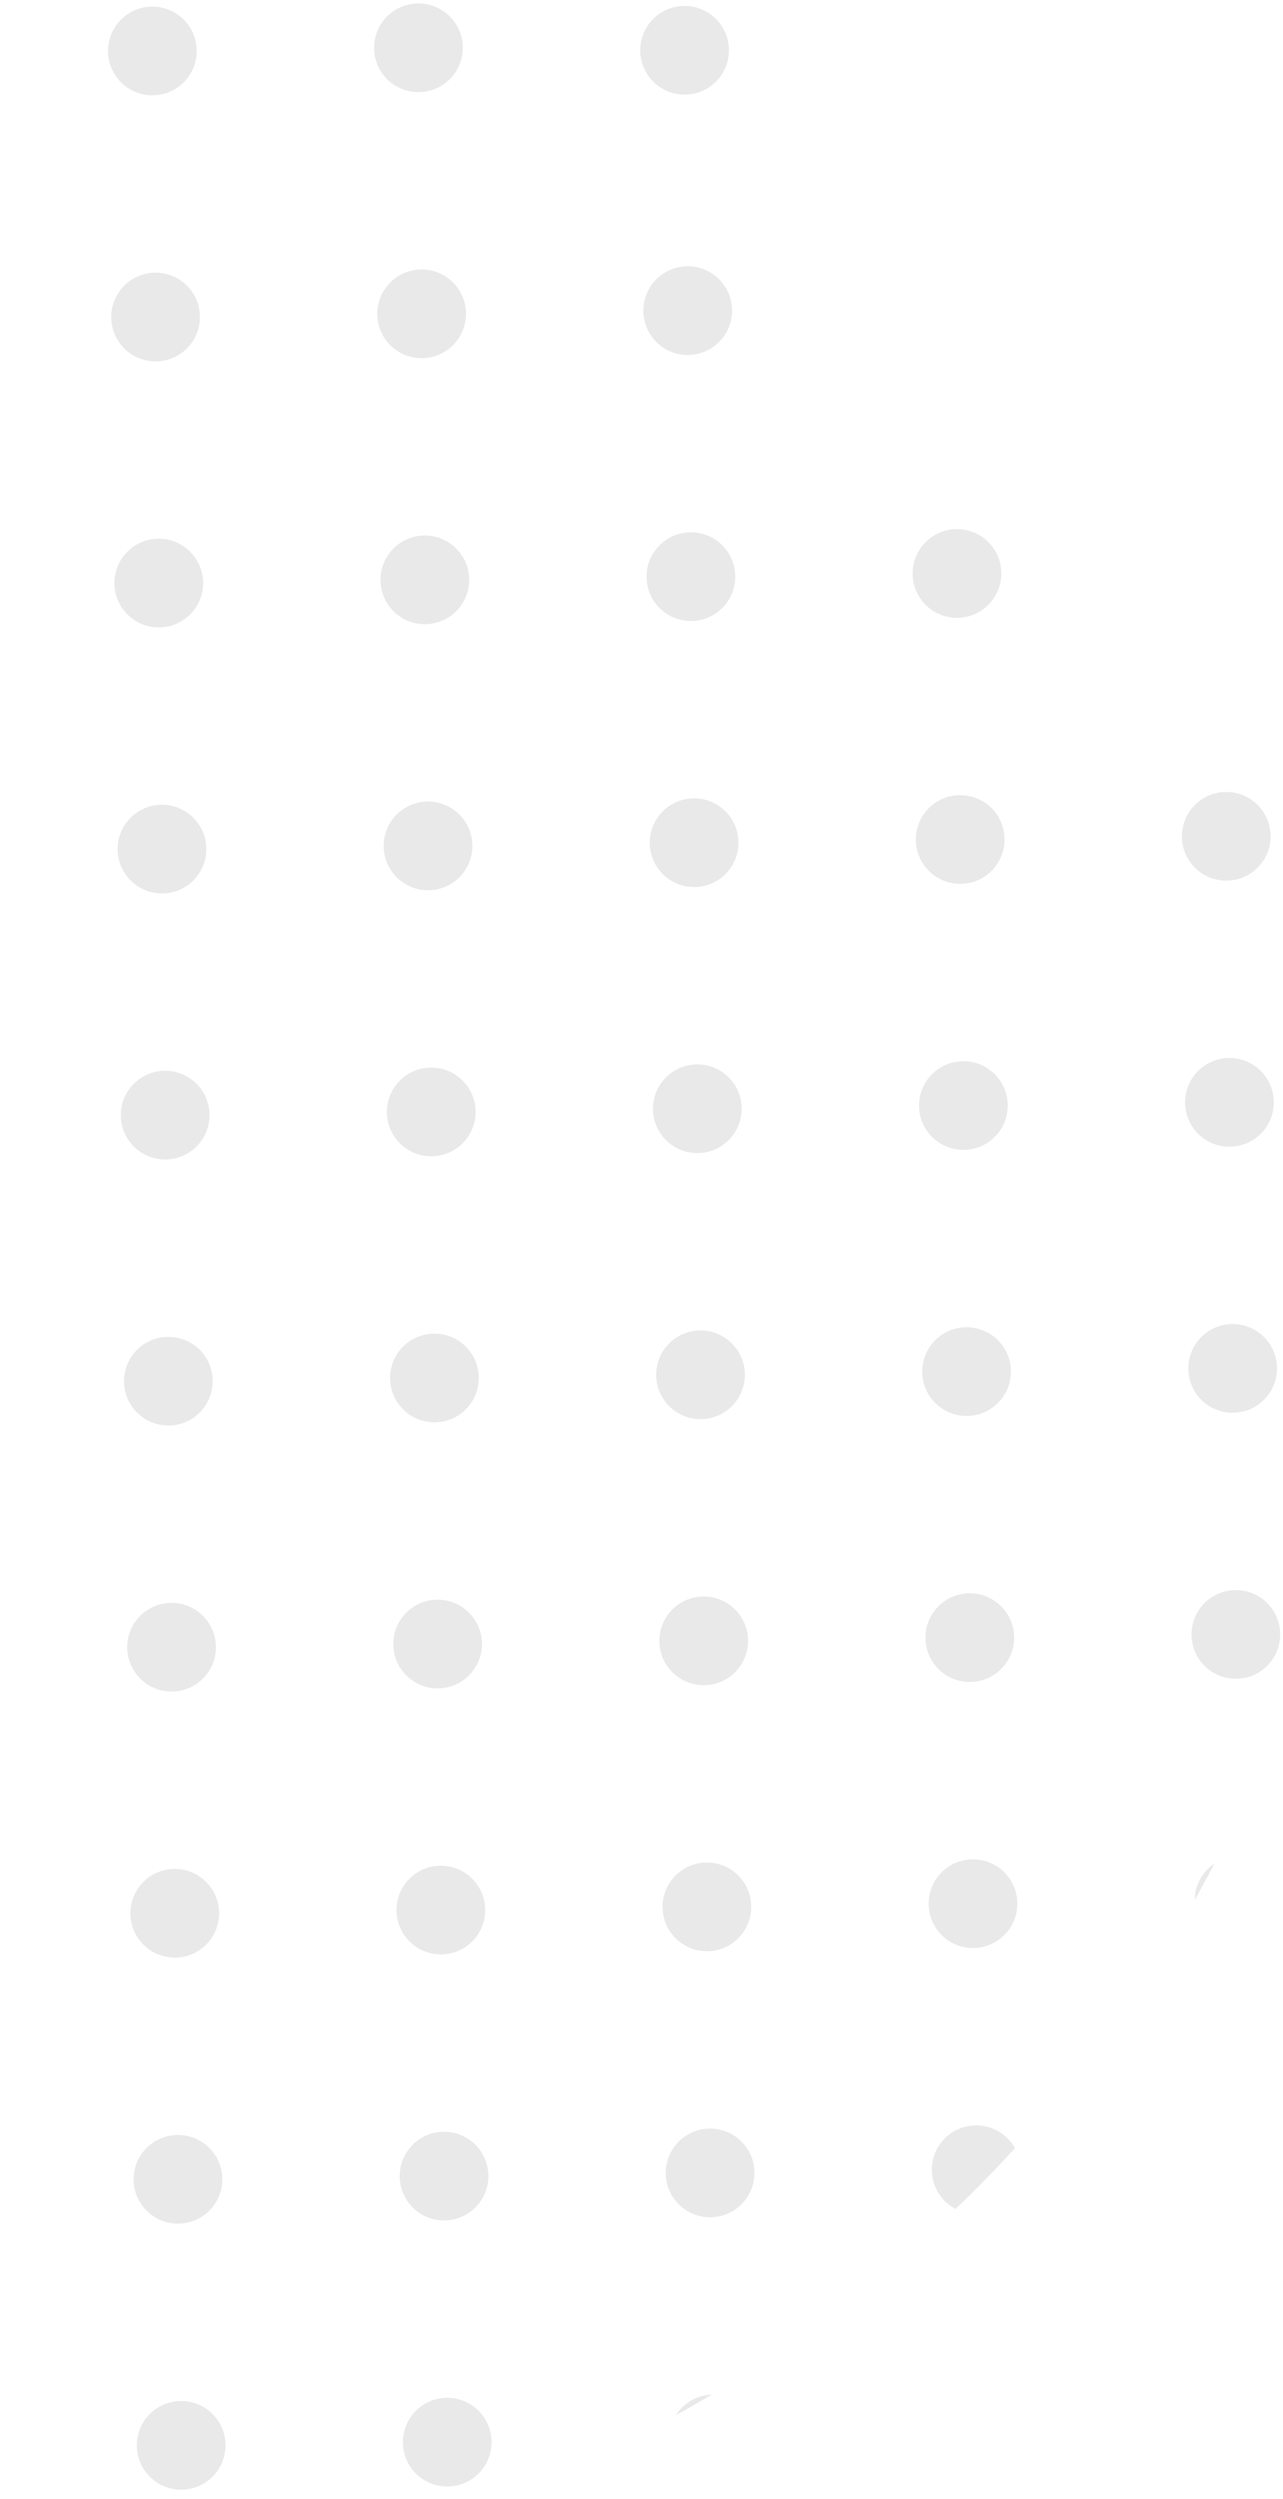 <svg width="192" height="374" viewBox="0 0 192 374" fill="none" xmlns="http://www.w3.org/2000/svg">
<g opacity="0.1">
<path d="M106.508 358.397C104.737 359.447 102.95 360.471 101.144 361.468C102.281 359.684 104.248 358.477 106.508 358.397Z" fill="#1A1A1A"/>
<path d="M151.887 321.51C149.022 324.637 146.058 327.673 143.001 330.612C140.913 329.514 139.478 327.337 139.448 324.813C139.404 321.148 142.339 318.141 146.004 318.097C148.528 318.067 150.739 319.449 151.887 321.51Z" fill="#1A1A1A"/>
<path d="M181.727 278.924C180.774 280.752 179.794 282.564 178.786 284.359C178.812 282.098 179.971 280.103 181.727 278.924Z" fill="#1A1A1A"/>
<path d="M-86.828 363.727C-88.656 362.774 -90.468 361.794 -92.263 360.786C-90.002 360.812 -88.007 361.971 -86.828 363.727Z" fill="#1A1A1A"/>
<path d="M-129.414 333.887C-127.353 332.739 -125.971 330.528 -126.001 328.004C-126.045 324.339 -129.052 321.404 -132.717 321.448C-135.241 321.478 -137.419 322.913 -138.516 325.001C-135.577 328.058 -132.541 331.022 -129.414 333.887Z" fill="#1A1A1A"/>
<path d="M-166.301 288.508C-166.381 286.248 -167.588 284.281 -169.372 283.144C-168.375 284.949 -167.351 286.737 -166.301 288.508Z" fill="#1A1A1A"/>
<path d="M-171.631 95.172C-169.875 93.993 -168.716 91.998 -168.69 89.737C-169.698 91.532 -170.678 93.344 -171.631 95.172Z" fill="#1A1A1A"/>
<path d="M-141.791 52.586C-140.643 54.647 -138.432 56.029 -135.908 55.999C-132.243 55.955 -129.308 52.948 -129.352 49.283C-129.382 46.759 -130.817 44.581 -132.905 43.484C-135.962 46.423 -138.926 49.459 -141.791 52.586Z" fill="#1A1A1A"/>
<path d="M-96.412 15.699C-94.152 15.619 -92.185 14.412 -91.048 12.628C-92.854 13.625 -94.641 14.649 -96.412 15.699Z" fill="#1A1A1A"/>
<path d="M183.588 131.804C179.923 131.848 176.916 128.913 176.872 125.248C176.828 121.583 179.763 118.576 183.428 118.532C187.093 118.488 190.1 121.423 190.144 125.088C190.188 128.753 187.253 131.76 183.588 131.804Z" fill="#1A1A1A"/>
<path d="M184.066 171.622C180.401 171.666 177.395 168.73 177.35 165.065C177.306 161.4 180.242 158.393 183.907 158.349C187.572 158.305 190.579 161.24 190.623 164.906C190.667 168.571 187.732 171.577 184.066 171.622Z" fill="#1A1A1A"/>
<path d="M184.545 211.439C180.88 211.483 177.873 208.548 177.829 204.882C177.785 201.217 180.72 198.21 184.386 198.166C188.051 198.122 191.057 201.058 191.102 204.723C191.146 208.388 188.21 211.395 184.545 211.439Z" fill="#1A1A1A"/>
<path d="M185.024 251.256C181.359 251.3 178.352 248.365 178.308 244.7C178.264 241.035 181.199 238.028 184.864 237.984C188.529 237.94 191.536 240.875 191.58 244.54C191.624 248.205 188.689 251.212 185.024 251.256Z" fill="#1A1A1A"/>
<path d="M143.292 92.466C139.627 92.51 136.62 89.574 136.576 85.909C136.532 82.244 139.467 79.237 143.132 79.193C146.797 79.149 149.804 82.085 149.848 85.75C149.892 89.415 146.957 92.421 143.292 92.466Z" fill="#1A1A1A"/>
<path d="M143.77 132.283C140.105 132.327 137.099 129.392 137.054 125.726C137.01 122.061 139.946 119.054 143.611 119.01C147.276 118.966 150.283 121.902 150.327 125.567C150.371 129.232 147.436 132.239 143.77 132.283Z" fill="#1A1A1A"/>
<path d="M144.249 172.1C140.584 172.144 137.577 169.209 137.533 165.544C137.489 161.879 140.424 158.872 144.09 158.828C147.755 158.784 150.761 161.719 150.806 165.384C150.85 169.049 147.914 172.056 144.249 172.1Z" fill="#1A1A1A"/>
<path d="M144.728 211.918C141.063 211.962 138.056 209.026 138.012 205.361C137.968 201.696 140.903 198.689 144.568 198.645C148.233 198.601 151.24 201.536 151.284 205.202C151.328 208.867 148.393 211.874 144.728 211.918Z" fill="#1A1A1A"/>
<path d="M145.206 251.735C141.541 251.779 138.534 248.843 138.49 245.178C138.446 241.513 141.382 238.506 145.047 238.462C148.712 238.418 151.719 241.354 151.763 245.019C151.807 248.684 148.872 251.691 145.206 251.735Z" fill="#1A1A1A"/>
<path d="M145.685 291.552C142.02 291.596 139.013 288.661 138.969 284.996C138.925 281.331 141.86 278.324 145.526 278.28C149.191 278.236 152.197 281.171 152.242 284.836C152.286 288.501 149.35 291.508 145.685 291.552Z" fill="#1A1A1A"/>
<path d="M102.996 53.127C99.331 53.171 96.324 50.236 96.28 46.57C96.236 42.905 99.171 39.898 102.836 39.854C106.501 39.81 109.508 42.746 109.552 46.411C109.596 50.076 106.661 53.083 102.996 53.127Z" fill="#1A1A1A"/>
<path d="M103.474 92.944C99.809 92.988 96.802 90.053 96.758 86.388C96.714 82.723 99.65 79.716 103.315 79.672C106.98 79.628 109.987 82.563 110.031 86.228C110.075 89.893 107.14 92.9 103.474 92.944Z" fill="#1A1A1A"/>
<path d="M103.953 132.762C100.288 132.806 97.281 129.87 97.237 126.205C97.193 122.54 100.128 119.533 103.794 119.489C107.459 119.445 110.465 122.38 110.51 126.046C110.554 129.711 107.618 132.717 103.953 132.762Z" fill="#1A1A1A"/>
<path d="M104.432 172.579C100.767 172.623 97.76 169.688 97.716 166.022C97.672 162.357 100.607 159.351 104.272 159.306C107.937 159.262 110.944 162.198 110.988 165.863C111.032 169.528 108.097 172.535 104.432 172.579Z" fill="#1A1A1A"/>
<path d="M104.91 212.396C101.245 212.44 98.239 209.505 98.194 205.84C98.15 202.175 101.086 199.168 104.751 199.124C108.416 199.08 111.423 202.015 111.467 205.68C111.511 209.345 108.576 212.352 104.91 212.396Z" fill="#1A1A1A"/>
<path d="M105.389 252.214C101.724 252.258 98.717 249.322 98.673 245.657C98.629 241.992 101.564 238.985 105.23 238.941C108.895 238.897 111.901 241.832 111.946 245.497C111.99 249.163 109.054 252.169 105.389 252.214Z" fill="#1A1A1A"/>
<path d="M105.868 292.031C102.203 292.075 99.196 289.139 99.152 285.474C99.108 281.809 102.043 278.802 105.708 278.758C109.373 278.714 112.38 281.65 112.424 285.315C112.468 288.98 109.533 291.987 105.868 292.031Z" fill="#1A1A1A"/>
<path d="M106.346 331.848C102.681 331.892 99.674 328.957 99.63 325.292C99.586 321.627 102.522 318.62 106.187 318.576C109.852 318.532 112.859 321.467 112.903 325.132C112.947 328.797 110.011 331.804 106.346 331.848Z" fill="#1A1A1A"/>
<path d="M62.7 13.788C59.035 13.832 56.028 10.897 55.984 7.232C55.94 3.567 58.875 0.56 62.54 0.516C66.205 0.472 69.212 3.407 69.256 7.072C69.3 10.737 66.365 13.744 62.7 13.788Z" fill="#1A1A1A"/>
<path d="M63.178 53.605C59.513 53.65 56.507 50.714 56.462 47.049C56.418 43.384 59.354 40.377 63.019 40.333C66.684 40.289 69.691 43.224 69.735 46.889C69.779 50.555 66.844 53.562 63.178 53.605Z" fill="#1A1A1A"/>
<path d="M63.657 93.423C59.992 93.467 56.985 90.531 56.941 86.866C56.897 83.201 59.833 80.195 63.498 80.15C67.163 80.106 70.169 83.042 70.214 86.707C70.258 90.372 67.322 93.379 63.657 93.423Z" fill="#1A1A1A"/>
<path d="M64.136 133.24C60.471 133.284 57.464 130.349 57.42 126.684C57.376 123.019 60.311 120.012 63.976 119.968C67.641 119.924 70.648 122.859 70.692 126.524C70.736 130.189 67.801 133.196 64.136 133.24Z" fill="#1A1A1A"/>
<path d="M64.614 173.058C60.949 173.102 57.943 170.166 57.898 166.501C57.854 162.836 60.79 159.829 64.455 159.785C68.12 159.741 71.127 162.676 71.171 166.342C71.215 170.007 68.279 173.013 64.614 173.058Z" fill="#1A1A1A"/>
<path d="M65.093 212.875C61.428 212.919 58.421 209.983 58.377 206.318C58.333 202.653 61.269 199.646 64.933 199.602C68.599 199.558 71.606 202.494 71.65 206.159C71.694 209.824 68.758 212.831 65.093 212.875Z" fill="#1A1A1A"/>
<path d="M65.572 252.692C61.907 252.736 58.9 249.801 58.856 246.136C58.812 242.471 61.747 239.464 65.412 239.42C69.077 239.376 72.084 242.311 72.128 245.976C72.172 249.641 69.237 252.648 65.572 252.692Z" fill="#1A1A1A"/>
<path d="M66.05 292.509C62.385 292.554 59.379 289.618 59.334 285.953C59.29 282.288 62.226 279.281 65.891 279.237C69.556 279.193 72.563 282.128 72.607 285.794C72.651 289.459 69.716 292.465 66.05 292.509Z" fill="#1A1A1A"/>
<path d="M66.529 332.327C62.864 332.371 59.857 329.435 59.813 325.77C59.769 322.105 62.704 319.098 66.37 319.054C70.035 319.01 73.041 321.946 73.085 325.611C73.13 329.276 70.194 332.283 66.529 332.327Z" fill="#1A1A1A"/>
<path d="M67.008 372.144C63.343 372.188 60.336 369.253 60.292 365.588C60.248 361.923 63.183 358.916 66.848 358.872C70.513 358.828 73.52 361.763 73.564 365.428C73.608 369.093 70.673 372.1 67.008 372.144Z" fill="#1A1A1A"/>
<path d="M22.883 14.267C19.217 14.311 16.21 11.376 16.166 7.71C16.122 4.045 19.058 1.038 22.723 0.994C26.388 0.95 29.395 3.886 29.439 7.551C29.483 11.216 26.547 14.223 22.883 14.267Z" fill="#1A1A1A"/>
<path d="M23.361 54.084C19.696 54.128 16.689 51.193 16.645 47.528C16.601 43.863 19.537 40.856 23.202 40.812C26.867 40.768 29.873 43.703 29.918 47.368C29.962 51.033 27.026 54.04 23.361 54.084Z" fill="#1A1A1A"/>
<path d="M23.84 93.901C20.175 93.946 17.168 91.01 17.124 87.345C17.08 83.68 20.015 80.673 23.68 80.629C27.345 80.585 30.352 83.52 30.396 87.186C30.44 90.851 27.505 93.858 23.84 93.901Z" fill="#1A1A1A"/>
<path d="M24.318 133.719C20.653 133.763 17.646 130.827 17.602 127.162C17.558 123.497 20.494 120.49 24.159 120.446C27.824 120.402 30.831 123.338 30.875 127.003C30.919 130.668 27.983 133.675 24.318 133.719Z" fill="#1A1A1A"/>
<path d="M24.797 173.536C21.132 173.58 18.125 170.645 18.081 166.98C18.037 163.315 20.973 160.308 24.637 160.264C28.303 160.22 31.309 163.155 31.354 166.82C31.398 170.485 28.462 173.492 24.797 173.536Z" fill="#1A1A1A"/>
<path d="M25.276 213.354C21.611 213.398 18.604 210.462 18.56 206.797C18.516 203.132 21.451 200.125 25.116 200.081C28.781 200.037 31.788 202.972 31.832 206.638C31.876 210.303 28.941 213.309 25.276 213.354Z" fill="#1A1A1A"/>
<path d="M25.754 253.171C22.089 253.215 19.082 250.279 19.038 246.614C18.994 242.949 21.93 239.942 25.595 239.898C29.26 239.854 32.267 242.79 32.311 246.455C32.355 250.12 29.419 253.127 25.754 253.171Z" fill="#1A1A1A"/>
<path d="M26.233 292.988C22.568 293.032 19.561 290.097 19.517 286.432C19.473 282.767 22.408 279.76 26.073 279.716C29.739 279.672 32.745 282.607 32.789 286.272C32.834 289.937 29.898 292.944 26.233 292.988Z" fill="#1A1A1A"/>
<path d="M26.712 332.805C23.047 332.85 20.04 329.914 19.996 326.249C19.952 322.584 22.887 319.577 26.552 319.533C30.217 319.489 33.224 322.424 33.268 326.09C33.312 329.755 30.377 332.761 26.712 332.805Z" fill="#1A1A1A"/>
<path d="M27.19 372.623C23.525 372.667 20.518 369.731 20.474 366.066C20.43 362.401 23.366 359.394 27.031 359.35C30.696 359.306 33.703 362.242 33.747 365.907C33.791 369.572 30.855 372.579 27.19 372.623Z" fill="#1A1A1A"/>
<path d="M-16.935 14.745C-20.6 14.79 -23.607 11.854 -23.651 8.189C-23.695 4.524 -20.759 1.517 -17.094 1.473C-13.429 1.429 -10.422 4.364 -10.378 8.03C-10.334 11.695 -13.27 14.701 -16.935 14.745Z" fill="#1A1A1A"/>
<path d="M-16.456 54.563C-20.121 54.607 -23.128 51.672 -23.172 48.006C-23.216 44.341 -20.281 41.334 -16.616 41.29C-12.951 41.246 -9.944 44.182 -9.9 47.847C-9.856 51.512 -12.791 54.519 -16.456 54.563Z" fill="#1A1A1A"/>
<path d="M-15.977 94.38C-19.643 94.424 -22.649 91.489 -22.694 87.824C-22.738 84.159 -19.802 81.152 -16.137 81.108C-12.472 81.064 -9.465 83.999 -9.421 87.664C-9.377 91.329 -12.312 94.336 -15.977 94.38Z" fill="#1A1A1A"/>
<path d="M-15.499 134.198C-19.164 134.242 -22.171 131.306 -22.215 127.641C-22.259 123.976 -19.323 120.969 -15.658 120.925C-11.993 120.881 -8.987 123.816 -8.942 127.482C-8.898 131.147 -11.834 134.153 -15.499 134.198Z" fill="#1A1A1A"/>
<path d="M-15.02 174.015C-18.685 174.059 -21.692 171.123 -21.736 167.458C-21.78 163.793 -18.845 160.786 -15.18 160.742C-11.515 160.698 -8.508 163.634 -8.464 167.299C-8.42 170.964 -11.355 173.971 -15.02 174.015Z" fill="#1A1A1A"/>
<path d="M-14.542 213.832C-18.207 213.876 -21.213 210.941 -21.258 207.276C-21.302 203.611 -18.366 200.604 -14.701 200.56C-11.036 200.516 -8.029 203.451 -7.985 207.116C-7.941 210.781 -10.877 213.788 -14.542 213.832Z" fill="#1A1A1A"/>
<path d="M-14.063 253.65C-17.728 253.694 -20.735 250.758 -20.779 247.093C-20.823 243.428 -17.888 240.421 -14.223 240.377C-10.557 240.333 -7.551 243.268 -7.506 246.933C-7.462 250.599 -10.398 253.605 -14.063 253.65Z" fill="#1A1A1A"/>
<path d="M-13.584 293.467C-17.249 293.511 -20.256 290.575 -20.3 286.91C-20.344 283.245 -17.409 280.238 -13.744 280.194C-10.079 280.15 -7.072 283.086 -7.028 286.751C-6.984 290.416 -9.919 293.423 -13.584 293.467Z" fill="#1A1A1A"/>
<path d="M-13.106 333.284C-16.771 333.328 -19.778 330.393 -19.822 326.728C-19.866 323.063 -16.93 320.056 -13.265 320.012C-9.6 319.968 -6.593 322.903 -6.549 326.568C-6.505 330.233 -9.441 333.24 -13.106 333.284Z" fill="#1A1A1A"/>
<path d="M-12.627 373.101C-16.292 373.146 -19.299 370.21 -19.343 366.545C-19.387 362.88 -16.452 359.873 -12.787 359.829C-9.121 359.785 -6.115 362.72 -6.071 366.385C-6.026 370.051 -8.962 373.057 -12.627 373.101Z" fill="#1A1A1A"/>
<path d="M-56.752 15.224C-60.417 15.268 -63.424 12.333 -63.468 8.668C-63.512 5.003 -60.577 1.996 -56.912 1.952C-53.247 1.908 -50.24 4.843 -50.196 8.508C-50.152 12.173 -53.087 15.18 -56.752 15.224Z" fill="#1A1A1A"/>
<path d="M-56.274 55.041C-59.939 55.086 -62.946 52.15 -62.99 48.485C-63.034 44.82 -60.098 41.813 -56.433 41.769C-52.768 41.725 -49.761 44.66 -49.717 48.325C-49.673 51.991 -52.608 54.998 -56.274 55.041Z" fill="#1A1A1A"/>
<path d="M-55.795 94.859C-59.46 94.903 -62.467 91.968 -62.511 88.302C-62.555 84.637 -59.62 81.63 -55.954 81.586C-52.289 81.542 -49.282 84.478 -49.238 88.143C-49.194 91.808 -52.13 94.815 -55.795 94.859Z" fill="#1A1A1A"/>
<path d="M-55.316 134.676C-58.981 134.72 -61.988 131.785 -62.032 128.12C-62.076 124.455 -59.141 121.448 -55.476 121.404C-51.811 121.36 -48.804 124.295 -48.76 127.96C-48.716 131.625 -51.651 134.632 -55.316 134.676Z" fill="#1A1A1A"/>
<path d="M-54.838 174.494C-58.503 174.538 -61.51 171.602 -61.554 167.937C-61.598 164.272 -58.662 161.265 -54.997 161.221C-51.332 161.177 -48.325 164.112 -48.281 167.778C-48.237 171.443 -51.172 174.449 -54.838 174.494Z" fill="#1A1A1A"/>
<path d="M-54.359 214.311C-58.024 214.355 -61.031 211.419 -61.075 207.754C-61.119 204.089 -58.184 201.082 -54.519 201.038C-50.853 200.994 -47.846 203.93 -47.803 207.595C-47.758 211.26 -50.694 214.267 -54.359 214.311Z" fill="#1A1A1A"/>
<path d="M-53.88 254.128C-57.545 254.172 -60.552 251.237 -60.596 247.572C-60.64 243.907 -57.705 240.9 -54.04 240.856C-50.375 240.812 -47.368 243.747 -47.324 247.412C-47.28 251.077 -50.215 254.084 -53.88 254.128Z" fill="#1A1A1A"/>
<path d="M-53.402 293.945C-57.067 293.99 -60.074 291.054 -60.118 287.389C-60.162 283.724 -57.226 280.717 -53.561 280.673C-49.896 280.629 -46.889 283.564 -46.845 287.229C-46.801 290.895 -49.736 293.901 -53.402 293.945Z" fill="#1A1A1A"/>
<path d="M-52.923 333.763C-56.588 333.807 -59.595 330.871 -59.639 327.206C-59.683 323.541 -56.748 320.534 -53.083 320.49C-49.417 320.446 -46.411 323.382 -46.367 327.047C-46.322 330.712 -49.258 333.719 -52.923 333.763Z" fill="#1A1A1A"/>
<path d="M-52.444 373.58C-56.109 373.624 -59.116 370.689 -59.16 367.024C-59.204 363.359 -56.269 360.352 -52.604 360.308C-48.939 360.264 -45.932 363.199 -45.888 366.864C-45.844 370.529 -48.779 373.536 -52.444 373.58Z" fill="#1A1A1A"/>
<path d="M-96.091 55.52C-99.756 55.564 -102.763 52.629 -102.807 48.964C-102.851 45.299 -99.915 42.292 -96.251 42.248C-92.585 42.204 -89.579 45.139 -89.534 48.804C-89.49 52.469 -92.426 55.476 -96.091 55.52Z" fill="#1A1A1A"/>
<path d="M-95.612 95.338C-99.277 95.382 -102.284 92.446 -102.328 88.781C-102.372 85.116 -99.437 82.109 -95.772 82.065C-92.107 82.021 -89.1 84.956 -89.056 88.621C-89.012 92.287 -91.947 95.293 -95.612 95.338Z" fill="#1A1A1A"/>
<path d="M-95.134 135.155C-98.799 135.199 -101.806 132.263 -101.85 128.598C-101.894 124.933 -98.958 121.926 -95.293 121.882C-91.628 121.838 -88.621 124.774 -88.577 128.439C-88.533 132.104 -91.469 135.111 -95.134 135.155Z" fill="#1A1A1A"/>
<path d="M-94.655 174.972C-98.32 175.016 -101.327 172.081 -101.371 168.416C-101.415 164.751 -98.48 161.744 -94.814 161.7C-91.149 161.656 -88.142 164.591 -88.099 168.256C-88.054 171.921 -90.99 174.928 -94.655 174.972Z" fill="#1A1A1A"/>
<path d="M-94.176 214.79C-97.841 214.834 -100.848 211.898 -100.892 208.233C-100.936 204.568 -98.001 201.561 -94.336 201.517C-90.671 201.473 -87.664 204.408 -87.62 208.073C-87.576 211.739 -90.511 214.745 -94.176 214.79Z" fill="#1A1A1A"/>
<path d="M-93.698 254.607C-97.363 254.651 -100.37 251.715 -100.414 248.05C-100.458 244.385 -97.522 241.378 -93.857 241.334C-90.192 241.29 -87.185 244.226 -87.141 247.891C-87.097 251.556 -90.032 254.563 -93.698 254.607Z" fill="#1A1A1A"/>
<path d="M-93.219 294.424C-96.884 294.468 -99.891 291.533 -99.935 287.868C-99.979 284.203 -97.044 281.196 -93.379 281.152C-89.713 281.108 -86.707 284.043 -86.662 287.708C-86.618 291.373 -89.554 294.38 -93.219 294.424Z" fill="#1A1A1A"/>
<path d="M-92.74 334.241C-96.405 334.286 -99.412 331.35 -99.456 327.685C-99.5 324.02 -96.565 321.013 -92.9 320.969C-89.235 320.925 -86.228 323.86 -86.184 327.525C-86.14 331.191 -89.075 334.197 -92.74 334.241Z" fill="#1A1A1A"/>
<path d="M-135.43 95.816C-139.095 95.86 -142.102 92.925 -142.146 89.26C-142.19 85.595 -139.254 82.588 -135.589 82.544C-131.924 82.5 -128.917 85.435 -128.873 89.1C-128.829 92.765 -131.765 95.772 -135.43 95.816Z" fill="#1A1A1A"/>
<path d="M-134.951 135.633C-138.616 135.678 -141.623 132.742 -141.667 129.077C-141.711 125.412 -138.776 122.405 -135.11 122.361C-131.445 122.317 -128.439 125.252 -128.394 128.917C-128.35 132.583 -131.286 135.589 -134.951 135.633Z" fill="#1A1A1A"/>
<path d="M-134.472 175.451C-138.137 175.495 -141.144 172.559 -141.188 168.894C-141.232 165.229 -138.297 162.222 -134.632 162.178C-130.967 162.134 -127.96 165.07 -127.916 168.735C-127.872 172.4 -130.807 175.407 -134.472 175.451Z" fill="#1A1A1A"/>
<path d="M-133.994 215.268C-137.659 215.312 -140.666 212.377 -140.71 208.712C-140.754 205.047 -137.818 202.04 -134.153 201.996C-130.488 201.952 -127.481 204.887 -127.437 208.552C-127.393 212.217 -130.329 215.224 -133.994 215.268Z" fill="#1A1A1A"/>
<path d="M-133.515 255.085C-137.18 255.13 -140.187 252.194 -140.231 248.529C-140.275 244.864 -137.34 241.857 -133.674 241.813C-130.009 241.769 -127.003 244.704 -126.959 248.369C-126.914 252.035 -129.85 255.041 -133.515 255.085Z" fill="#1A1A1A"/>
<path d="M-133.036 294.903C-136.701 294.947 -139.708 292.011 -139.752 288.346C-139.796 284.681 -136.861 281.674 -133.196 281.63C-129.531 281.586 -126.524 284.522 -126.48 288.187C-126.436 291.852 -129.371 294.859 -133.036 294.903Z" fill="#1A1A1A"/>
<path d="M-174.768 136.112C-178.433 136.156 -181.44 133.221 -181.484 129.556C-181.528 125.891 -178.593 122.884 -174.928 122.84C-171.263 122.796 -168.256 125.731 -168.212 129.396C-168.168 133.061 -171.103 136.068 -174.768 136.112Z" fill="#1A1A1A"/>
<path d="M-174.29 175.929C-177.955 175.974 -180.962 173.038 -181.006 169.373C-181.05 165.708 -178.114 162.701 -174.449 162.657C-170.784 162.613 -167.777 165.548 -167.733 169.213C-167.689 172.879 -170.624 175.885 -174.29 175.929Z" fill="#1A1A1A"/>
<path d="M-173.811 215.747C-177.476 215.791 -180.483 212.855 -180.527 209.19C-180.571 205.525 -177.636 202.518 -173.97 202.474C-170.305 202.43 -167.299 205.366 -167.254 209.031C-167.21 212.696 -170.146 215.703 -173.811 215.747Z" fill="#1A1A1A"/>
<path d="M-173.332 255.564C-176.997 255.608 -180.004 252.673 -180.048 249.008C-180.092 245.343 -177.157 242.336 -173.492 242.292C-169.827 242.248 -166.82 245.183 -166.776 248.848C-166.732 252.513 -169.667 255.52 -173.332 255.564Z" fill="#1A1A1A"/>
<path d="M102.527 14.162C98.862 14.206 95.855 11.271 95.811 7.605C95.767 3.94 98.703 0.934 102.368 0.889C106.033 0.845 109.04 3.781 109.084 7.446C109.128 11.111 106.192 14.118 102.527 14.162Z" fill="#1A1A1A"/>
</g>
</svg>
